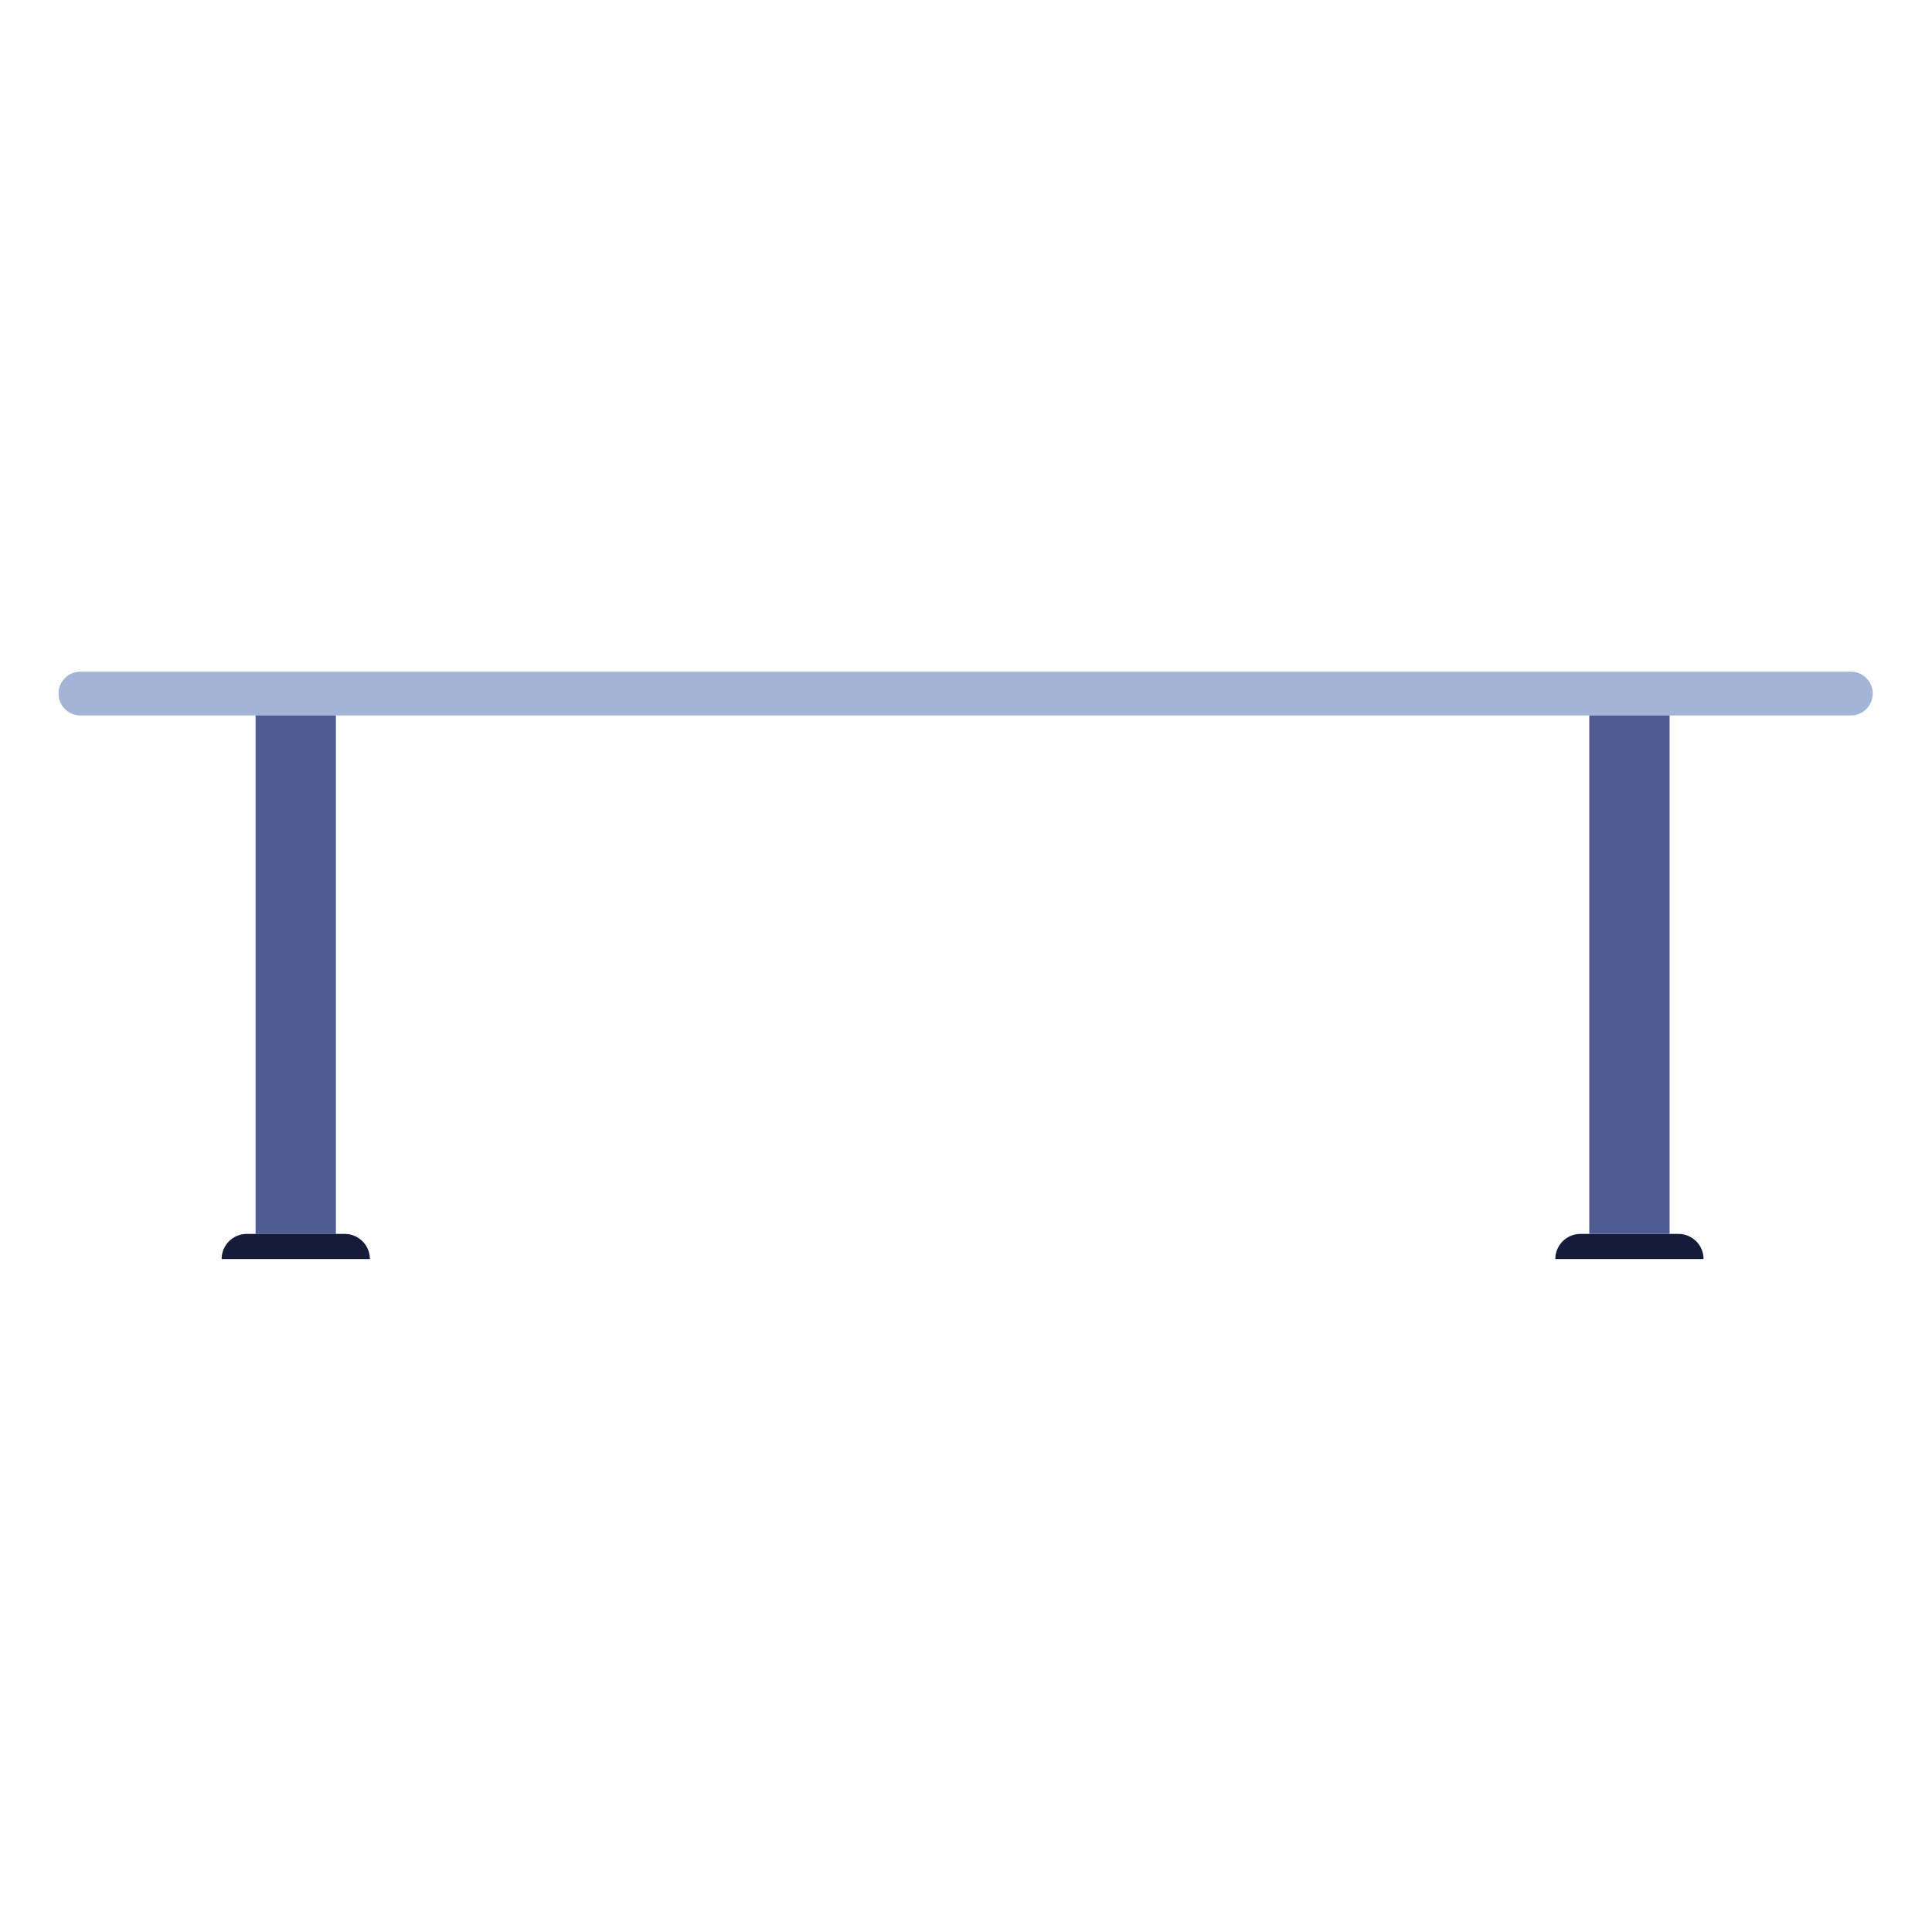 <svg xmlns="http://www.w3.org/2000/svg" xmlns:xlink="http://www.w3.org/1999/xlink" width="1024" height="1024" version="1.1" viewBox="0 0 1024 1024"><title>3.通用组件/灰色版/桌子</title><desc>Created with Sketch.</desc><g id="3.通用组件/灰色版/桌子" fill="none" fill-rule="evenodd" stroke="none" stroke-width="1"><g id="编组-2" transform="translate(31, 356)"><g id="编组"><path id="Fill-1" fill="#A3B5D6" d="M949.994,23.21 L11.606,23.21 C5.195,23.21 -9.9475983e-14,18.013 -9.9475983e-14,11.604 C-9.9475983e-14,5.195 5.195,-5.55111512e-15 11.606,-5.55111512e-15 L949.994,-5.55111512e-15 C956.404,-5.55111512e-15 961.6,5.195 961.6,11.604 C961.6,18.013 956.404,23.21 949.994,23.21"/><polygon id="Fill-3" fill="#4E5C93" points="104.467 297.995 147.038 297.995 147.038 23.211 104.467 23.211"/><path id="Fill-5" fill="#141C3A" d="M165.041,311.326 L86.464,311.326 C86.464,303.963 92.432,297.995 99.795,297.995 L151.71,297.995 C159.071,297.995 165.041,303.963 165.041,311.326"/><path id="Fill-6" fill="#141C3A" d="M871.922,311.326 L793.346,311.326 C793.346,303.963 799.316,297.995 806.677,297.995 L858.591,297.995 C865.954,297.995 871.922,303.963 871.922,311.326"/><polygon id="Fill-7" fill="#4E5C93" points="811.349 297.995 853.92 297.995 853.92 23.211 811.349 23.211"/></g></g></g></svg>